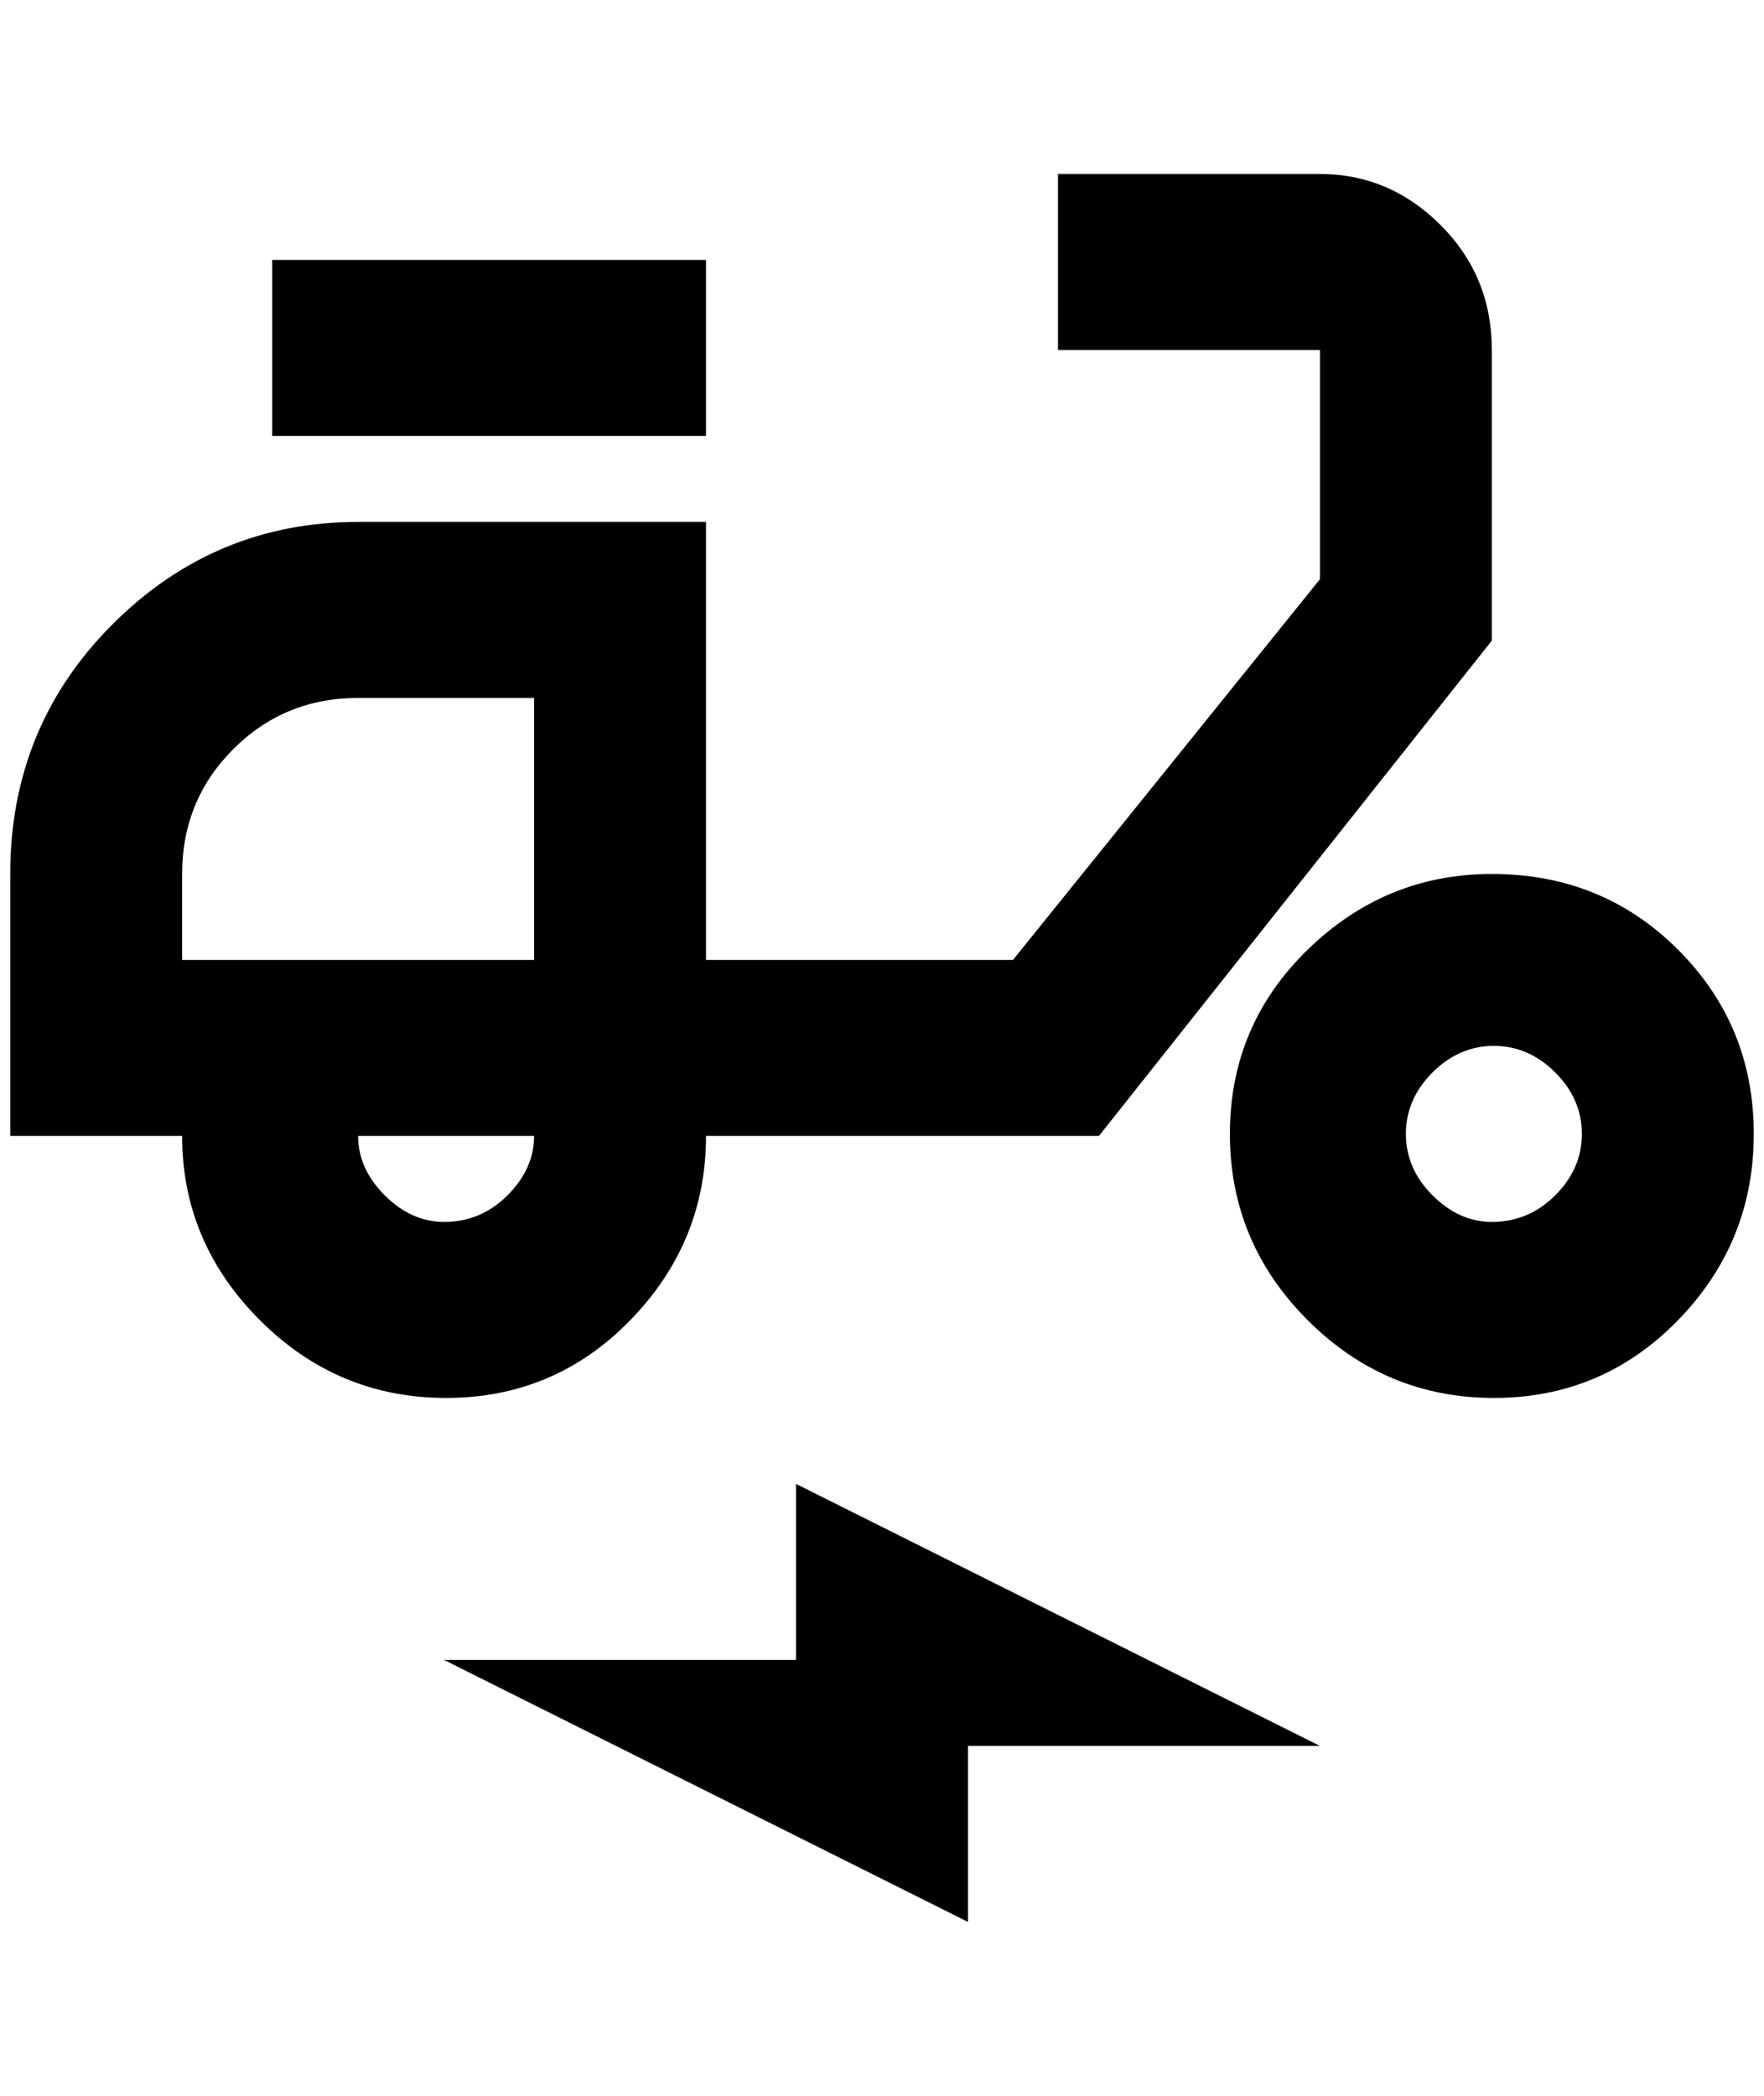 <?xml version="1.0" standalone="no"?>
<!DOCTYPE svg PUBLIC "-//W3C//DTD SVG 1.1//EN" "http://www.w3.org/Graphics/SVG/1.1/DTD/svg11.dtd" >
<svg xmlns="http://www.w3.org/2000/svg" xmlns:xlink="http://www.w3.org/1999/xlink" version="1.1" viewBox="-10 0 1724 2048">
   <path fill="currentColor"
d="M1448 342q0 -72 -50 -122t-118 -50h-256v172h256v224l-300 372h-300v-428h-340q-140 0 -240 100t-100 244v256h168q0 104 76 180t182 76t180 -76t74 -180h384l384 -484v-284zM168 938v-84q0 -72 50 -122t122 -50h172v256h-344zM424 1194q-32 0 -58 -26t-26 -58h172
q0 32 -26 58t-62 26zM256 254h424v172h-424v-172zM1448 854q-104 0 -180 74t-76 180t76 182t182 76t180 -76t74 -182t-74 -180t-182 -74zM1448 1194q-32 0 -58 -26t-26 -60t26 -60t60 -26t60 26t26 60t-26 60t-62 26zM424 1622h344v-172l512 256h-344v172z" />
</svg>
